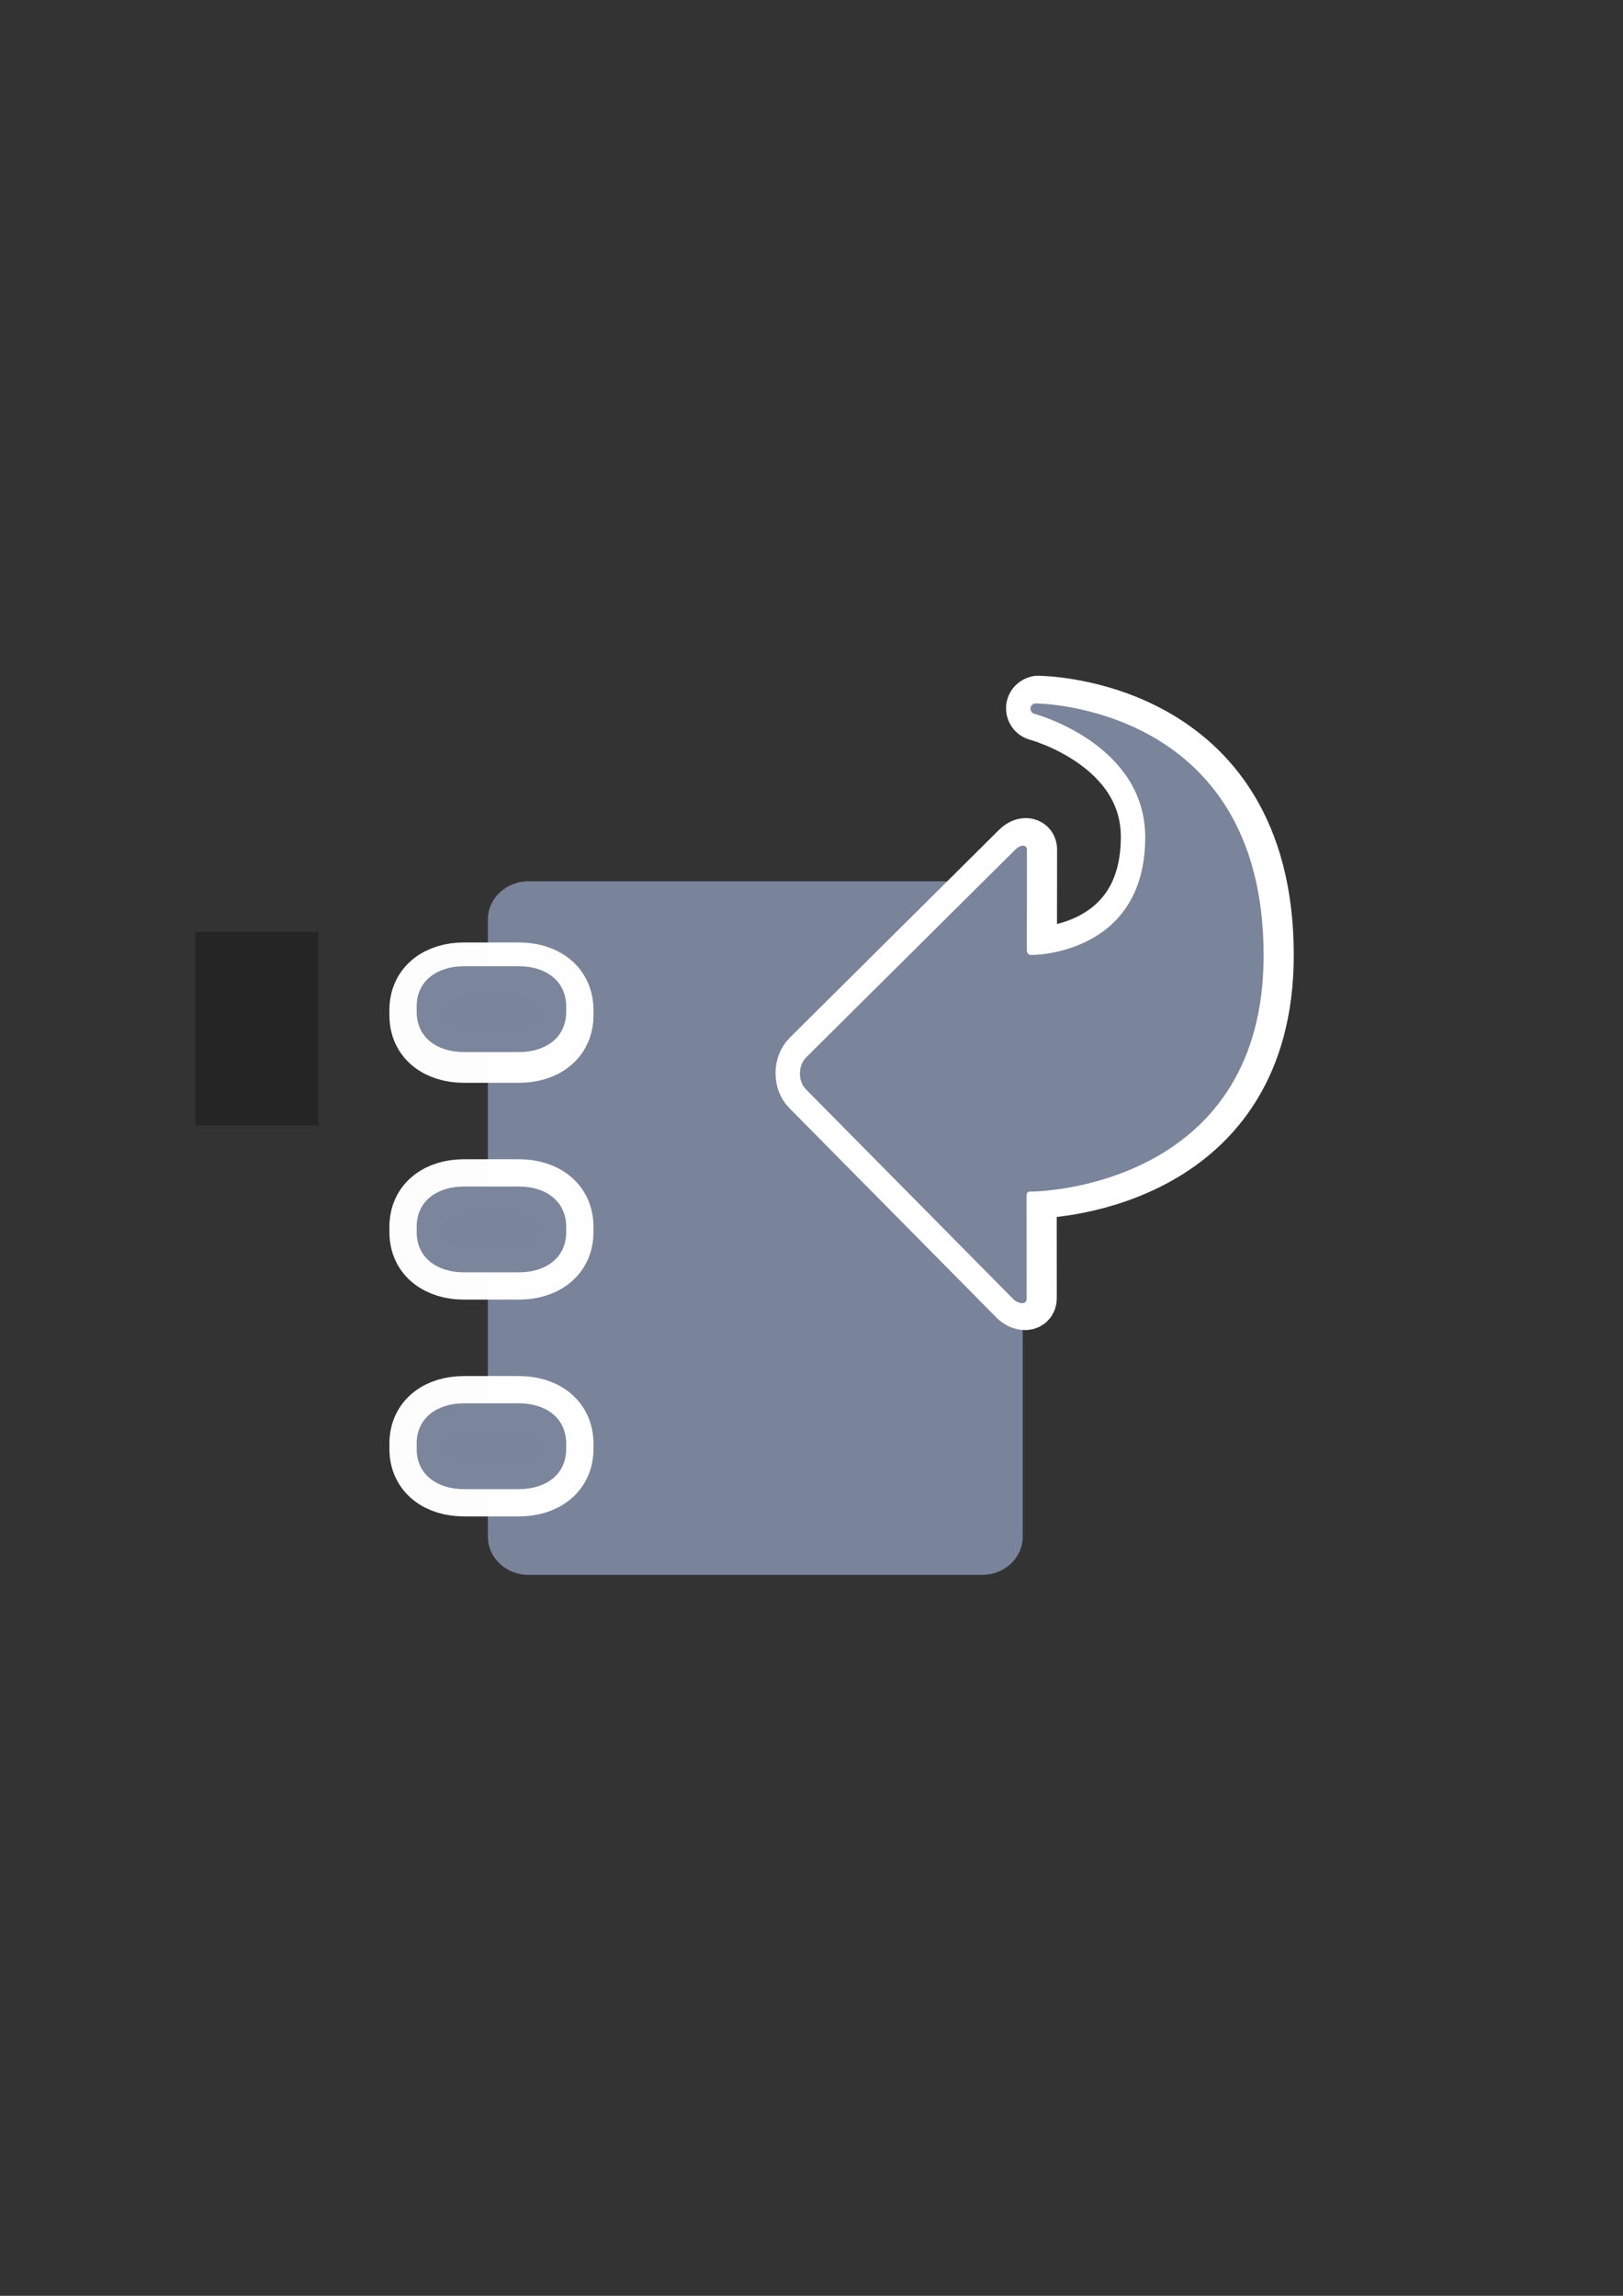 <?xml version="1.0" encoding="UTF-8" standalone="no"?>
<!-- Created with Inkscape (http://www.inkscape.org/) -->

<svg
   xmlns:dc="http://purl.org/dc/elements/1.1/"
   xmlns:cc="http://creativecommons.org/ns#"
   xmlns:rdf="http://www.w3.org/1999/02/22-rdf-syntax-ns#"
   xmlns:svg="http://www.w3.org/2000/svg"
   xmlns="http://www.w3.org/2000/svg"
   xmlns:sodipodi="http://sodipodi.sourceforge.net/DTD/sodipodi-0.dtd"
   xmlns:inkscape="http://www.inkscape.org/namespaces/inkscape"
   width="210mm"
   height="297mm"
   viewBox="0 0 744.094 1052.362"
   id="svg2"
   version="1.1"
   inkscape:version="0.91 r13725"
   inkscape:export-xdpi="3.2755678"
   inkscape:export-ydpi="3.2755678"
   sodipodi:docname="switch-course-book-grey-2.svg"
   inkscape:export-filename="C:\Users\johannes\Documents\Arbeit\RRZE\github3\bicons\16x16\actions\switch-course-book-grey-2.png">
  <rect x="0" y="0" width="744.094" height="1052.362" fill="#333333" stroke="none"/>
  <defs
     id="defs4">
    <linearGradient
       id="linearGradient2224">
      <stop
         id="stop2226"
         offset="0"
         style="stop-color:#7c7c7c;stop-opacity:1;" />
      <stop
         id="stop2228"
         offset="1"
         style="stop-color:#b8b8b8;stop-opacity:1;" />
    </linearGradient>
    <linearGradient
       id="linearGradient15218">
      <stop
         id="stop15220"
         offset="0"
         style="stop-color:#eeeeef;stop-opacity:1;" />
      <stop
         id="stop2736"
         offset="0.599"
         style="stop-color:#d3d7cf;stop-opacity:1;" />
      <stop
         id="stop2738"
         offset="0.828"
         style="stop-color:#ffffff;stop-opacity:1;" />
      <stop
         id="stop15222"
         offset="1"
         style="stop-color:#d3d7cf;stop-opacity:1;" />
    </linearGradient>
    <pattern
       y="0"
       x="0"
       height="6"
       width="6"
       patternUnits="userSpaceOnUse"
       id="EMFhbasepattern" />
    <pattern
       y="0"
       x="0"
       height="6"
       width="6"
       patternUnits="userSpaceOnUse"
       id="EMFhbasepattern-5" />
    <pattern
       y="0"
       x="0"
       height="6"
       width="6"
       patternUnits="userSpaceOnUse"
       id="EMFhbasepattern-6" />
  </defs>
  <sodipodi:namedview
     id="base"
     pagecolor="#ffffff"
     bordercolor="#666666"
     borderopacity="1.0"
     inkscape:pageopacity="0.0"
     inkscape:pageshadow="2"
     inkscape:zoom="0.70710678"
     inkscape:cx="261.88813"
     inkscape:cy="546.17495"
     inkscape:document-units="px"
     inkscape:current-layer="layer1"
     showgrid="false"
     showguides="true"
     inkscape:guide-bbox="true"
     inkscape:window-width="1366"
     inkscape:window-height="721"
     inkscape:window-x="-4"
     inkscape:window-y="-4"
     inkscape:window-maximized="1">
    <sodipodi:guide
       position="315.536,730.179"
       orientation="0,1"
       id="guide3338" />
    <sodipodi:guide
       position="351.25,330.179"
       orientation="0,1"
       id="guide3340" />
    <sodipodi:guide
       position="189.107,408.839"
       orientation="1,0"
       id="guide3344" />
    <sodipodi:guide
       position="589.045,468.079"
       orientation="1,0"
       id="guide3346" />
    <inkscape:grid
       type="xygrid"
       id="grid3440" />
    <sodipodi:guide
       position="0,0"
       orientation="0,1"
       id="guide3405" />
    <sodipodi:guide
       position="214.125,684.5"
       orientation="1,0"
       id="guide3407" />
    <sodipodi:guide
       position="0,0"
       orientation="0,1"
       id="guide3409" />
    <sodipodi:guide
       position="589.045,378.302"
       orientation="1,0"
       id="guide3411" />
    <sodipodi:guide
       position="564,683.375"
       orientation="1,0"
       id="guide3413" />
  </sodipodi:namedview>
  <g
     inkscape:label="Ebene 1"
     inkscape:groupmode="layer"
     id="layer1">
    <path
       style="color:#000000;clip-rule:nonzero;display:inline;overflow:visible;visibility:visible;opacity:0.99;isolation:auto;mix-blend-mode:normal;color-interpolation:sRGB;color-interpolation-filters:linearRGB;solid-color:#000000;solid-opacity:1;fill:#7a859c;fill-opacity:1;fill-rule:nonzero;stroke:none;stroke-width:27.8;stroke-linecap:square;stroke-linejoin:miter;stroke-miterlimit:4;stroke-dasharray:27.8, 55.6;stroke-dashoffset:0;stroke-opacity:1;color-rendering:auto;image-rendering:auto;shape-rendering:auto;text-rendering:auto;enable-background:accumulate"
       d="m 242.346,403.969 207.877,0 c 10.341,0 18.666,7.799 18.666,17.486 l 0,282.957 c 0,9.687 -8.325,17.486 -18.666,17.486 l -207.877,0 c -10.341,0 -18.666,-7.799 -18.666,-17.486 l 0,-282.957 c 0,-9.687 8.325,-17.486 18.666,-17.486 z"
       id="rect4162"
       inkscape:connector-curvature="0" />
    <path
       sodipodi:nodetypes="sssssssssssssssssssssssssss"
       style="color:#000000;clip-rule:nonzero;display:inline;overflow:visible;visibility:visible;opacity:0.99;isolation:auto;mix-blend-mode:normal;color-interpolation:sRGB;color-interpolation-filters:linearRGB;solid-color:#000000;solid-opacity:1;fill:#4e505d;fill-opacity:1;fill-rule:nonzero;stroke:#ffffff;stroke-width:25;stroke-linecap:square;stroke-linejoin:miter;stroke-miterlimit:4;stroke-dasharray:none;stroke-dashoffset:0;stroke-opacity:1;color-rendering:auto;image-rendering:auto;shape-rendering:auto;text-rendering:auto;enable-background:accumulate"
       d="m 212.667,444.51 c -11.989,0 -21.638,6.472 -21.638,18.461 l 0,2.419 c 0,11.989 9.65,18.452 21.638,18.452 l 25.28,0 c 11.989,0 21.638,-6.463 21.638,-18.452 l 0,-2.419 c 0,-11.989 -9.65,-18.461 -21.638,-18.461 z m 0,99.376 c -11.989,0 -21.638,6.472 -21.638,18.461 l 0,2.419 c 0,11.989 9.65,18.452 21.638,18.452 l 25.28,0 c 11.989,0 21.638,-6.463 21.638,-18.452 l 0,-2.419 c 0,-11.989 -9.65,-18.461 -21.638,-18.461 z m 0,99.376 c -11.989,0 -21.638,6.472 -21.638,18.461 l 0,2.419 c 0,11.989 9.65,18.452 21.638,18.452 l 25.28,0 c 11.989,0 21.638,-6.463 21.638,-18.452 l 0,-2.419 c 0,-11.989 -9.65,-18.461 -21.638,-18.461 z"
       id="path4191"
       inkscape:connector-curvature="0" />
    <path
       inkscape:connector-curvature="0"
       id="path4183"
       d="m 212.667,442.916 c -11.989,0 -21.638,6.472 -21.638,18.461 l 0,2.419 c 0,11.989 9.65,18.452 21.638,18.452 l 25.28,0 c 11.989,0 21.638,-6.463 21.638,-18.452 l 0,-2.419 c 0,-11.989 -9.65,-18.461 -21.638,-18.461 z m 0,100.97 c -11.989,0 -21.638,6.472 -21.638,18.461 l 0,2.419 c 0,11.989 9.65,18.452 21.638,18.452 l 25.28,0 c 11.989,0 21.638,-6.463 21.638,-18.452 l 0,-2.419 c 0,-11.989 -9.65,-18.461 -21.638,-18.461 z m 0,99.376 c -11.989,0 -21.638,6.472 -21.638,18.461 l 0,2.419 c 0,11.989 9.65,18.452 21.638,18.452 l 25.28,0 c 11.989,0 21.638,-6.463 21.638,-18.452 l 0,-2.419 c 0,-11.989 -9.65,-18.461 -21.638,-18.461 z"
       style="color:#000000;clip-rule:nonzero;display:inline;overflow:visible;visibility:visible;opacity:0.99;isolation:auto;mix-blend-mode:normal;color-interpolation:sRGB;color-interpolation-filters:linearRGB;solid-color:#000000;solid-opacity:1;fill:#7a859c;fill-opacity:1;fill-rule:nonzero;stroke:#ffffff;stroke-width:0;stroke-linecap:square;stroke-linejoin:miter;stroke-miterlimit:4;stroke-dasharray:none;stroke-dashoffset:0;stroke-opacity:1;color-rendering:auto;image-rendering:auto;shape-rendering:auto;text-rendering:auto;enable-background:accumulate"
       sodipodi:nodetypes="sssssssssssssssssssssssssss" />
    <flowRoot
       xml:space="preserve"
       id="flowRoot4169"
       style="font-style:normal;font-weight:normal;font-size:40px;line-height:125%;font-family:sans-serif;letter-spacing:0px;word-spacing:0px;fill:#252525;fill-opacity:1;stroke:none;stroke-width:1px;stroke-linecap:butt;stroke-linejoin:miter;stroke-opacity:1"><flowRegion
         id="flowRegion4171"><rect
           id="rect4173"
           width="56.433"
           height="88.789"
           x="89.541"
           y="427.08" /></flowRegion><flowPara
         id="flowPara4175" /></flowRoot>    <rect
       style="fill:none;fill-rule:evenodd;stroke:none;stroke-width:1px;stroke-linecap:butt;stroke-linejoin:miter;stroke-opacity:1"
       id="rect3336"
       width="400"
       height="400"
       x="189.145"
       y="322.27"
       inkscape:export-xdpi="4.9499998"
       inkscape:export-ydpi="4.9499998" />
    <path
       style="fill:#4e505d;fill-opacity:1;fill-rule:evenodd;stroke:#ffffff;stroke-width:25;stroke-linecap:butt;stroke-linejoin:round;stroke-miterlimit:4;stroke-dasharray:none;stroke-opacity:1"
       d="m 370.87,484.564 c -3.729,3.723 -3.729,10.943 -0.112,14.555 l 95.047,96.138 c 1.622,1.835 6.2,3.311 6.197,-0.246 l -0.033,-47.212 c 0.088,-1.399 0.656,-1.776 1.671,-1.768 10.884,0.086 107.006,-6.074 107.006,-108.287 0,-115.527 -104.881,-115.484 -104.881,-115.484 -2.922,0.805 -2.477,4.354 0,4.843 0,0 50.599,13.611 50.599,56.488 0,54.153 -51.923,53.994 -51.923,53.994 -1.665,0.117 -2.33,-0.884 -2.356,-2.283 l 0.053,-46.014 c -0.053,-2.087 -2.683,-2.708 -5.41,0.071 z"
       id="path4160-6"
       inkscape:connector-curvature="0"
       sodipodi:nodetypes="cccccssccsccccc" />
    <path
       style="fill:#7a859c;fill-opacity:1;fill-rule:evenodd;stroke:none;stroke-width:1px;stroke-linecap:butt;stroke-linejoin:miter;stroke-opacity:1"
       d="m 369.553,484.727 c -3.729,3.723 -3.729,10.943 -0.112,14.555 l 95.047,96.138 c 1.622,1.835 6.2,3.311 6.197,-0.246 l -0.033,-47.212 c 0.088,-1.399 0.656,-1.776 1.671,-1.768 10.884,0.086 107.006,-6.074 107.006,-108.287 0,-115.527 -104.881,-115.484 -104.881,-115.484 -2.922,0.805 -2.477,4.354 0,4.843 0,0 50.599,13.611 50.599,56.488 0,54.153 -51.923,53.994 -51.923,53.994 -1.665,0.117 -2.33,-0.884 -2.356,-2.283 l 0.053,-46.014 c -0.053,-2.087 -2.683,-2.708 -5.41,0.071 z"
       id="path4160"
       inkscape:connector-curvature="0"
       sodipodi:nodetypes="cccccssccsccccc" />
  </g>
</svg>
